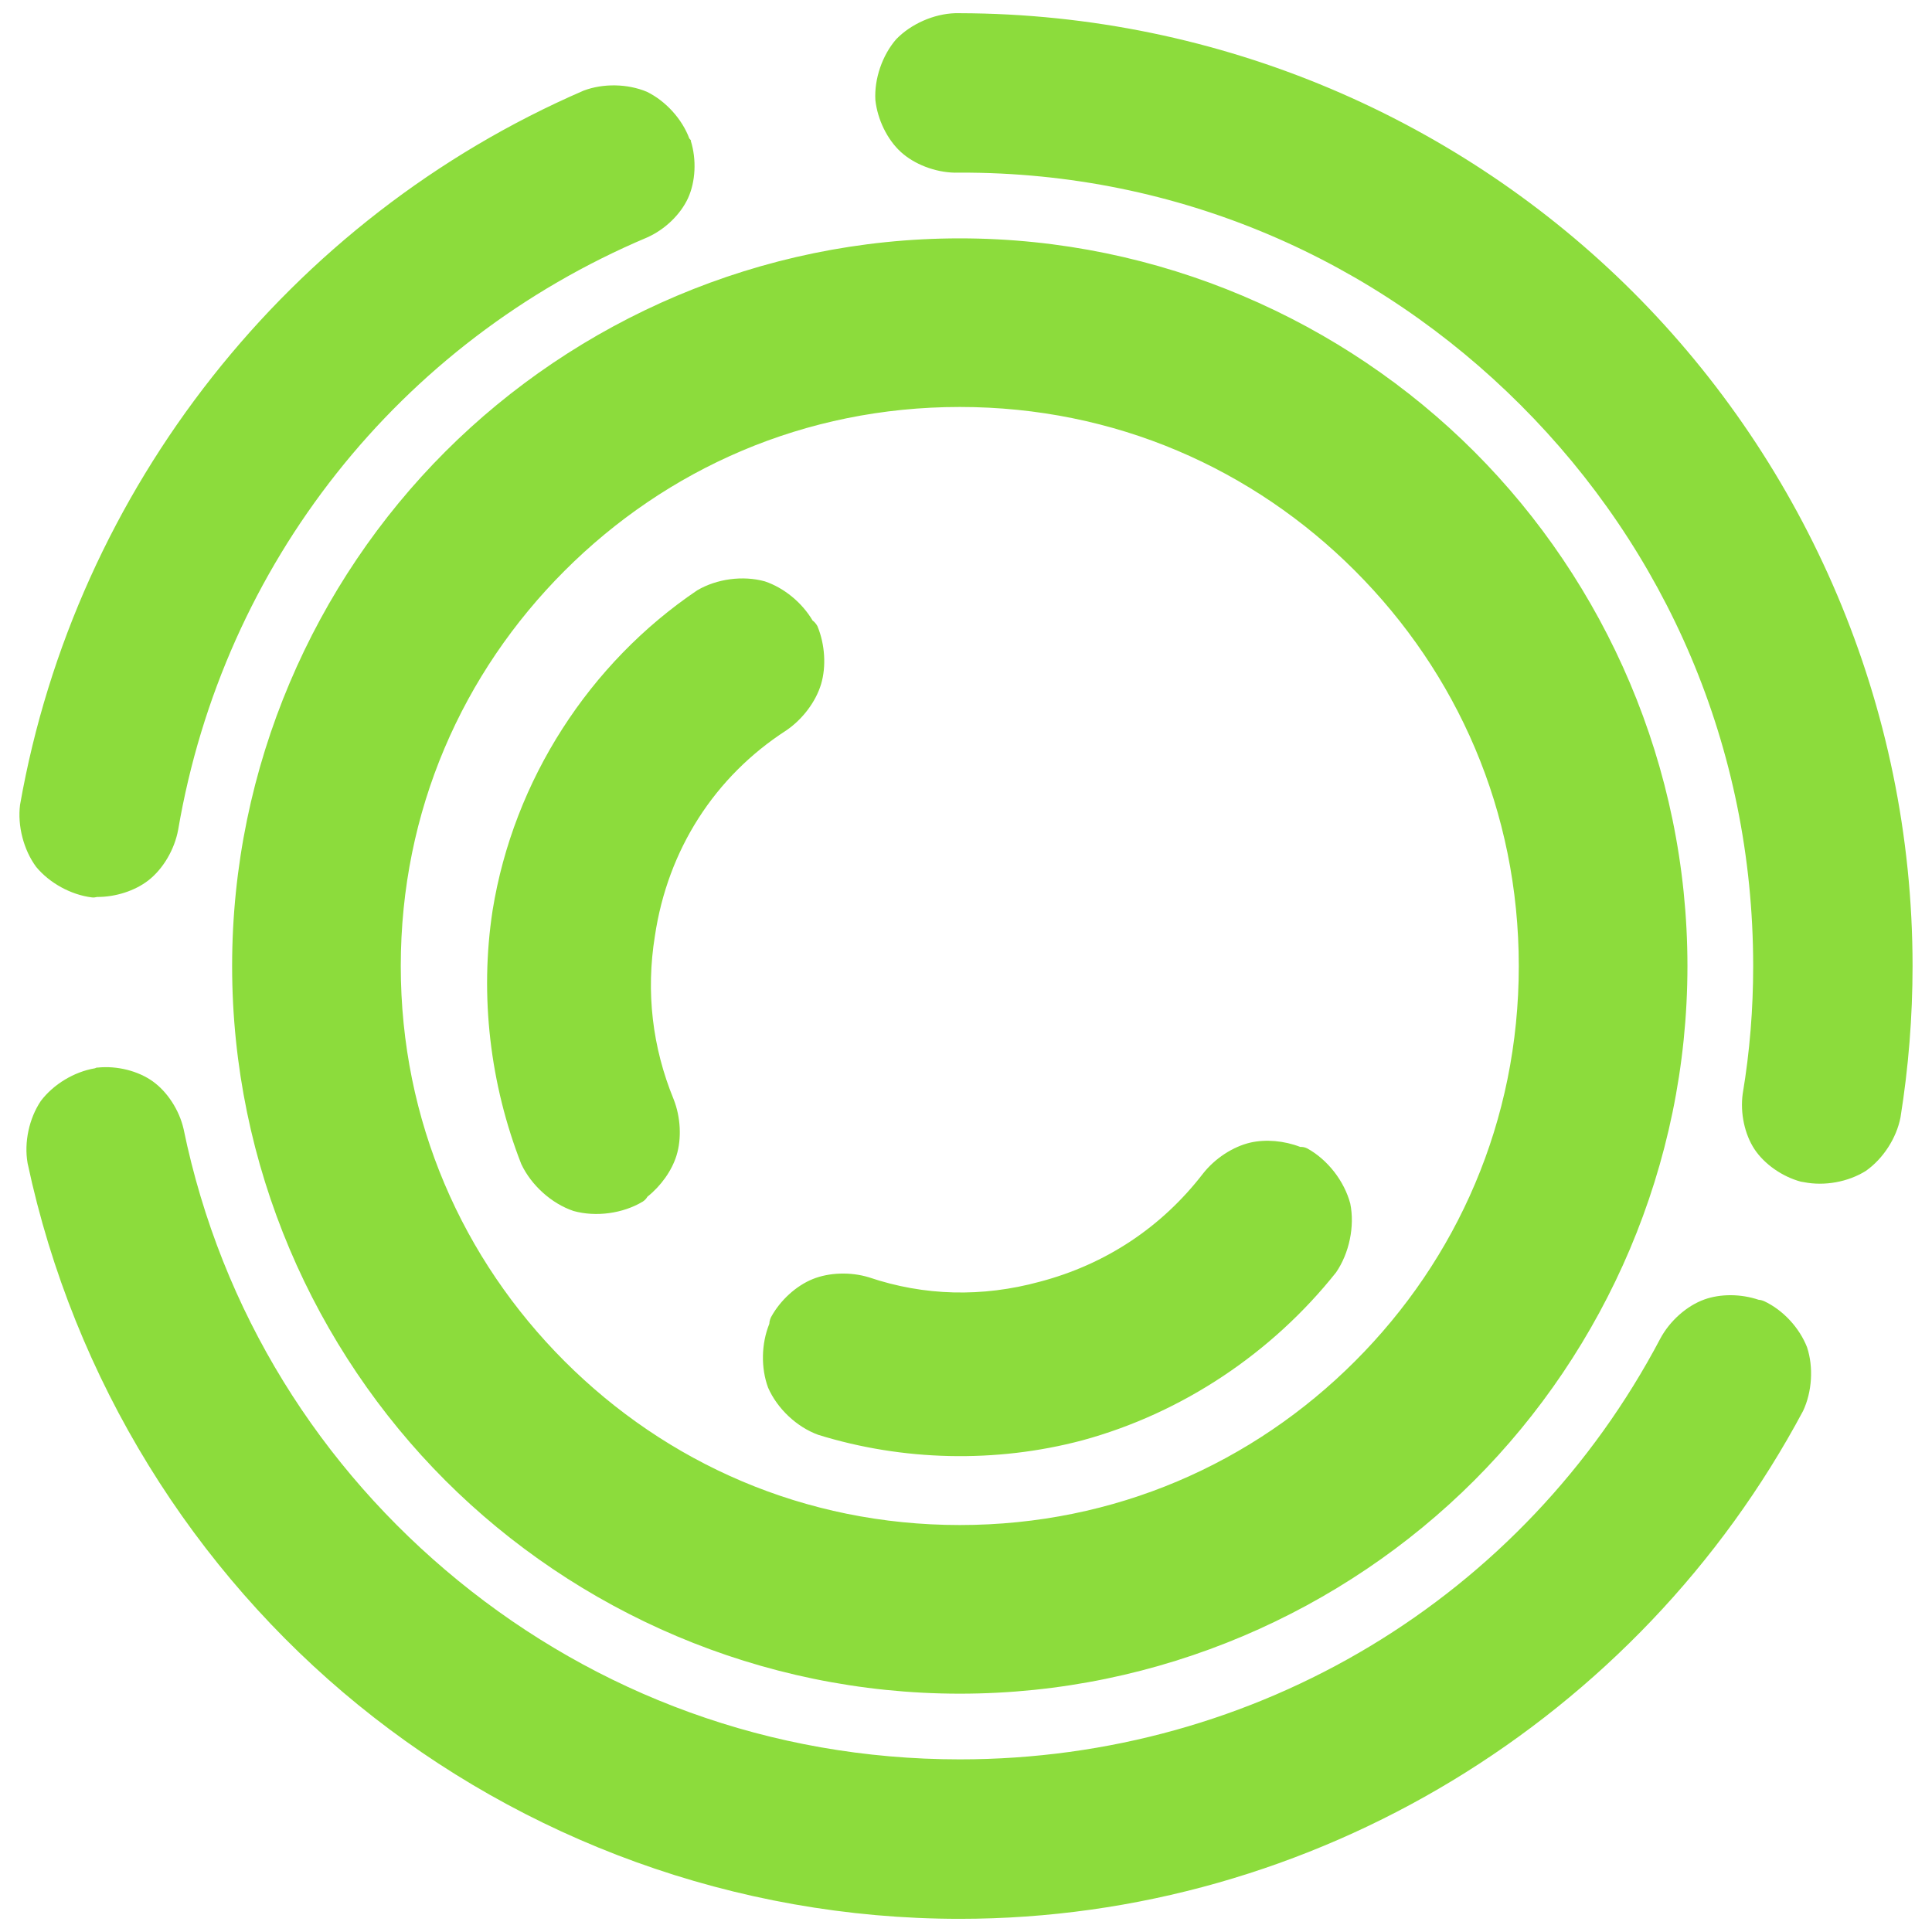 <svg viewBox="0 0 48 48" xmlns="http://www.w3.org/2000/svg"><path fill="rgb(140, 220, 60)" d="m23.846 5.922c4.964 0 9.527 2.044 12.781 5.298 3.253 3.253 5.297 7.816 5.297 12.781 0 4.964-2.044 9.527-5.297 12.781-3.254 3.253-7.817 5.297-12.781 5.297-4.965 0-9.528-2.044-12.782-5.297-3.253-3.254-5.297-7.817-5.297-12.781 0-4.965 2.044-9.528 5.297-12.781 3.254-3.254 7.817-5.298 12.782-5.298zm9.818 8.259c-2.532-2.533-5.961-4.07-9.818-4.07-3.858 0-7.287 1.537-9.819 4.07-2.533 2.534-4.07 5.962-4.07 9.82 0 3.857 1.537 7.285 4.069 9.818 2.533 2.533 5.962 4.07 9.82 4.07 3.857 0 7.286-1.537 9.819-4.07 2.532-2.533 4.069-5.961 4.069-9.818 0-3.858-1.537-7.286-4.07-9.82zm-13.335 21.467c-.536-.195-1.018-.651-1.246-1.172-.182-.492-.169-1.093.03-1.585.002-.083.038-.157.047-.174.228-.415.62-.771 1.03-.938.41-.166.942-.183 1.396-.045 1.376.466 2.82.499 4.243.111 1.646-.432 3.036-1.36 4.059-2.687.296-.377.743-.67 1.179-.771.383-.087.84-.046 1.237.108.059-.003.12.009.176.038.507.28.919.813 1.067 1.37.115.565-.026 1.234-.353 1.71-1.585 1.994-3.812 3.495-6.308 4.173-2.151.57-4.459.512-6.557-.138zm-3.008-20.981c.487-.287 1.138-.374 1.682-.223.479.161.925.53 1.186.973.077.054.118.136.123.147.185.452.218.997.087 1.435-.132.438-.461.874-.866 1.149-1.779 1.149-2.944 2.966-3.262 5.104-.226 1.395-.065 2.763.464 4.056.176.443.204.977.072 1.402-.117.378-.386.754-.721 1.021-.028.048-.066.09-.116.122-.495.298-1.164.388-1.72.234-.548-.184-1.053-.642-1.299-1.166-.773-1.975-1.039-4.177-.713-6.301.523-3.242 2.412-6.15 5.083-7.953zm-16.636 14.229c-.09-.515.038-1.11.33-1.544.315-.415.829-.724 1.341-.81.08-.032.051-.015.07-.018.48-.051 1.006.082 1.369.342s.658.712.766 1.183c.937 4.552 3.401 8.431 6.83 11.228 3.429 2.798 7.74 4.434 12.455 4.434 7.37 0 14.011-4.011 17.407-10.46.238-.44.658-.81 1.092-.966.401-.144.908-.141 1.348.008.064.003.119.027.136.034.473.222.877.661 1.067 1.146.163.495.124 1.108-.099 1.581-4.089 7.669-12.163 12.619-20.951 12.619-5.61 0-10.866-1.992-14.945-5.314-4.079-3.321-7.066-8.054-8.216-13.463zm46.532-1.133c-.1.513-.431 1.026-.861 1.328-.444.277-1.029.381-1.537.28-.03-.004-.059-.01-.078-.013-.463-.125-.906-.436-1.152-.807-.245-.372-.358-.901-.292-1.376.176-1.054.26-2.105.26-3.174 0-5.465-2.189-10.349-5.776-13.936s-8.47-5.791-13.934-5.776l-.131.001c-.49-.011-1.003-.21-1.338-.517-.334-.307-.577-.801-.63-1.289-.029-.526.172-1.112.518-1.51.368-.38.934-.629 1.462-.646h.118c6.508.015 12.469 2.671 16.735 6.937 4.265 4.266 6.936 10.227 6.936 16.736 0 1.255-.101 2.524-.3 3.762zm-32.716-25.512c.485-.183 1.09-.172 1.57.029.467.228.874.675 1.055 1.161.085.096.026.022.037.06.145.463.118 1.008-.067 1.417-.186.408-.574.784-1.017.981-6.168 2.605-10.527 8.119-11.653 14.718-.091.491-.375.972-.74 1.256-.335.26-.814.414-1.275.412-.04.011-.083.016-.126.011-.521-.063-1.056-.357-1.389-.761-.31-.422-.464-1.018-.398-1.539 1.382-7.856 6.681-14.577 14.003-17.745z"/></svg>